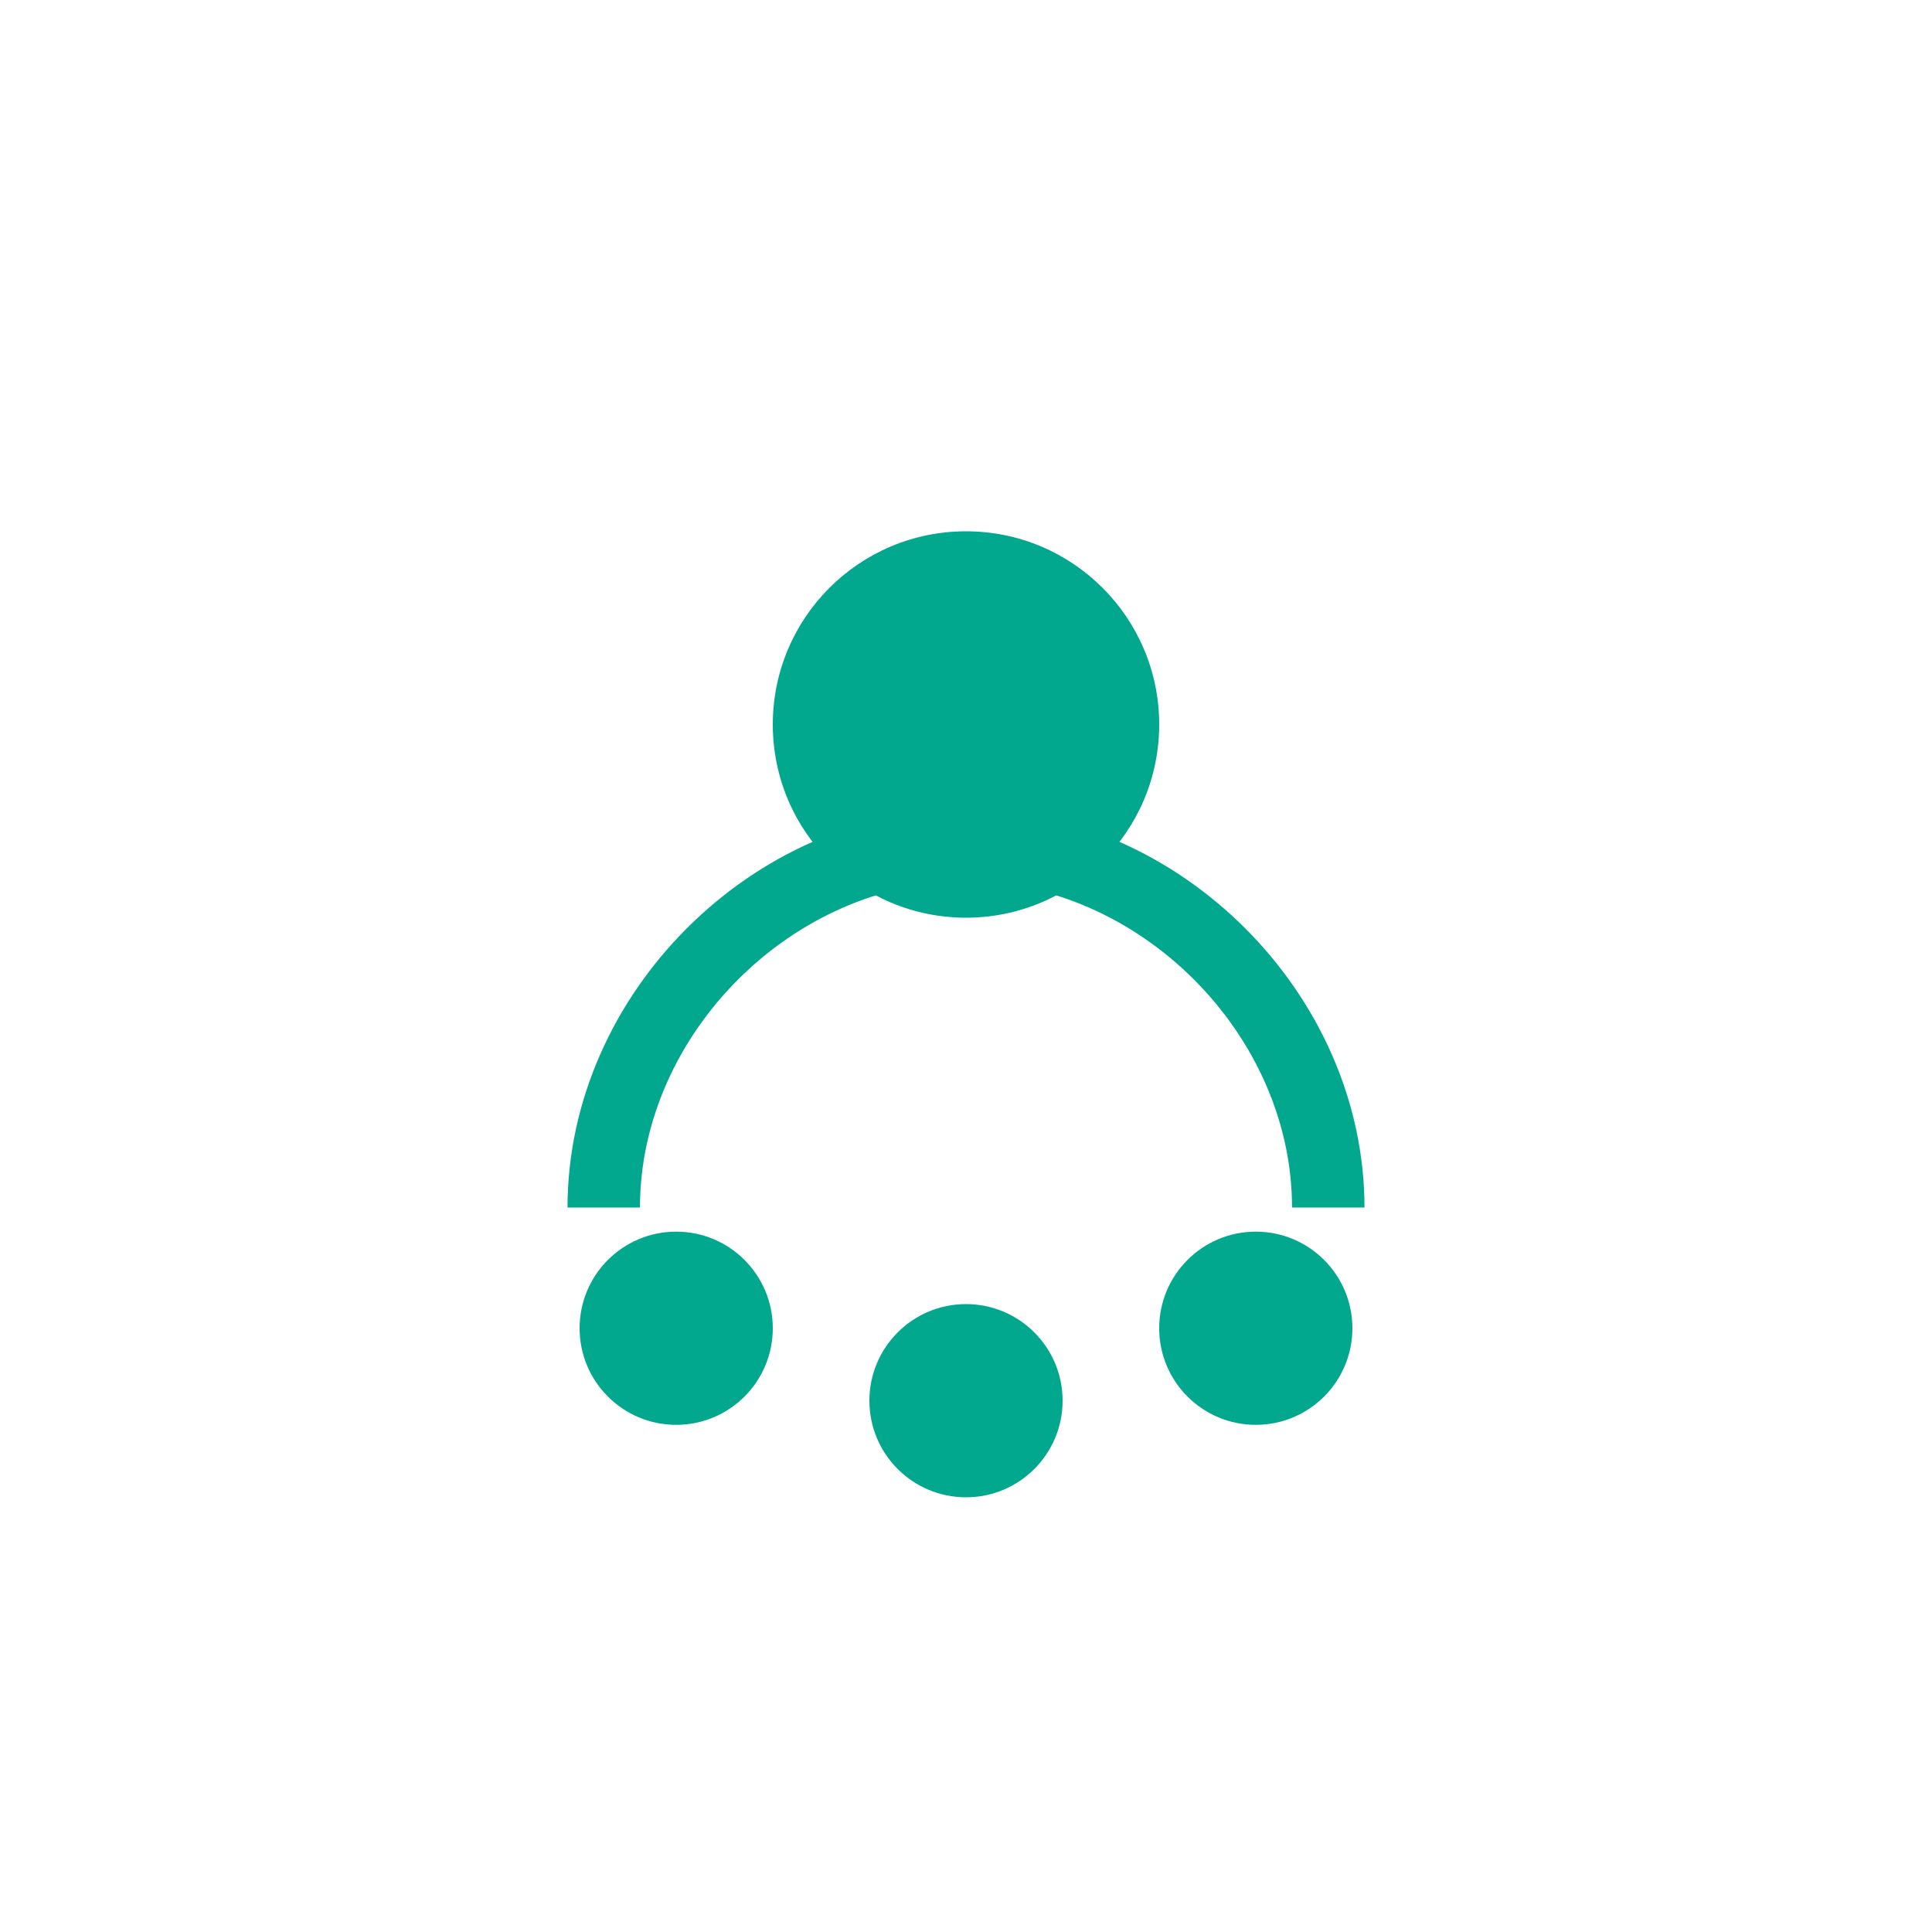 <svg xmlns="http://www.w3.org/2000/svg" viewBox="0 0 80 80" fill="#01A88D"><circle cx="40" cy="30" r="8" fill="#01A88D"/><path d="M25 50c0-8 7-15 15-15s15 7 15 15" fill="none" stroke="#01A88D" stroke-width="3"/><circle cx="28" cy="55" r="4" fill="#01A88D"/><circle cx="40" cy="58" r="4" fill="#01A88D"/><circle cx="52" cy="55" r="4" fill="#01A88D"/></svg>
